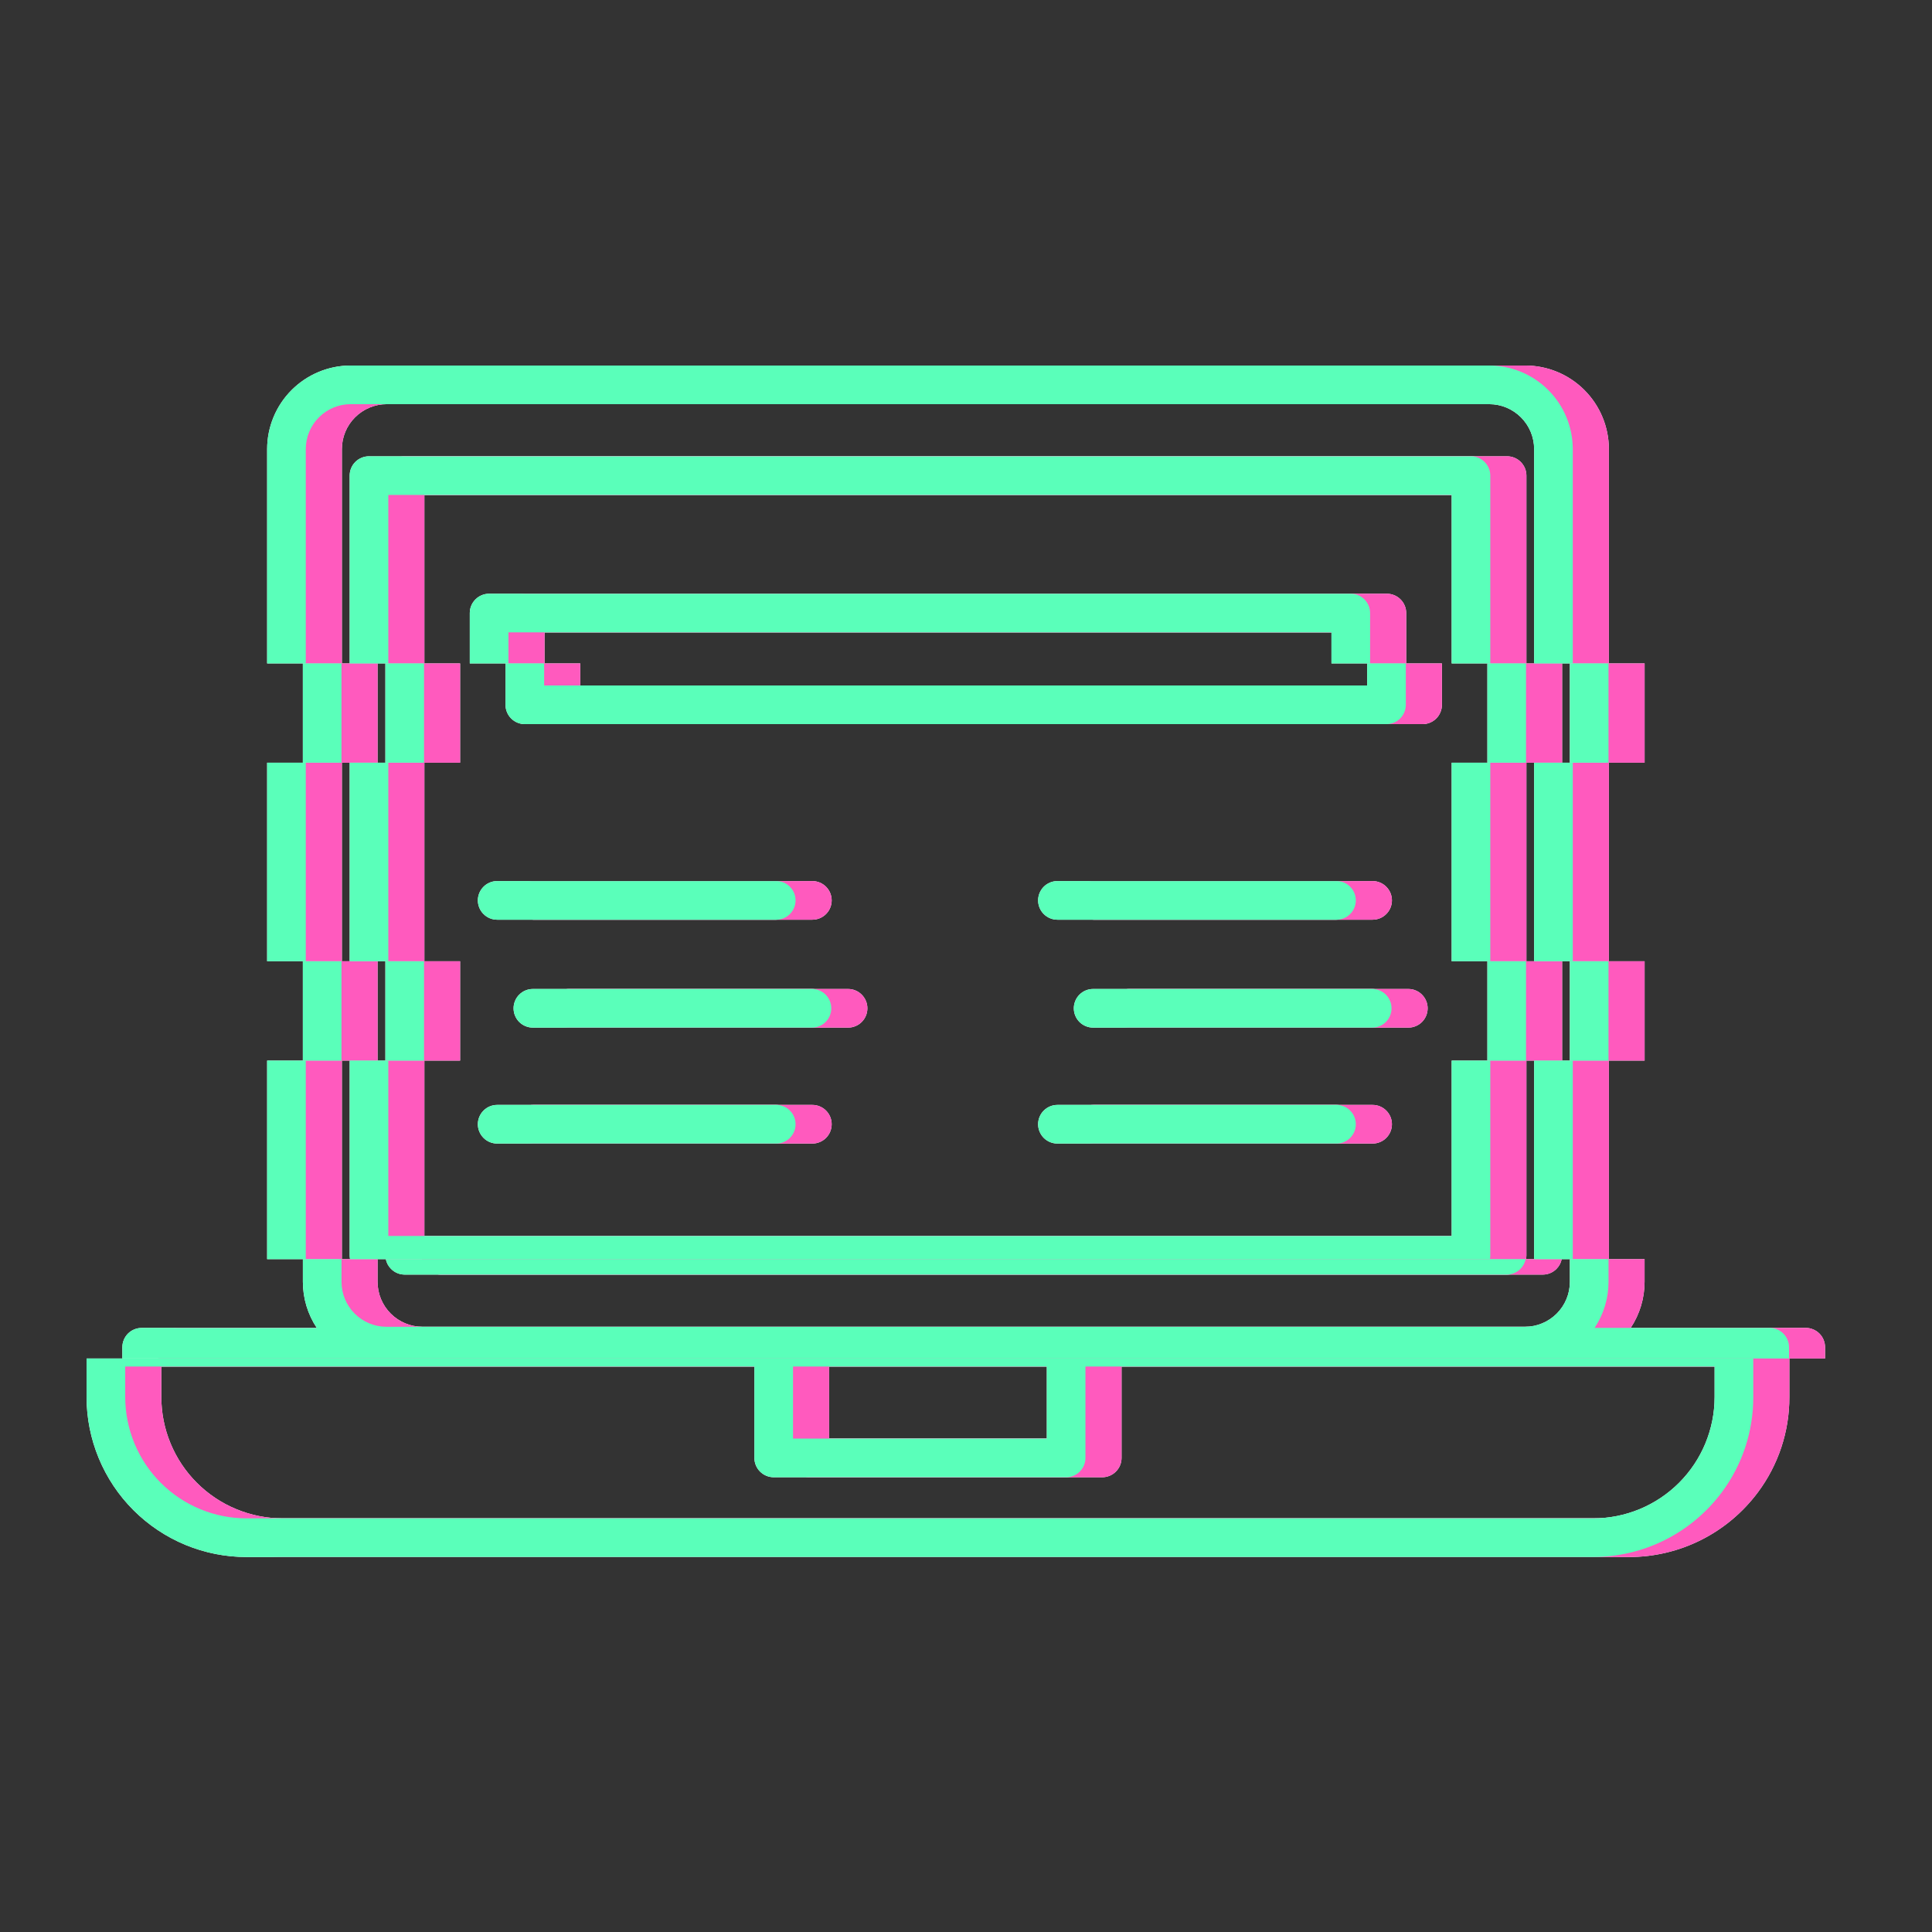 <svg width="74" height="74" viewBox="0 0 74 74" fill="none" xmlns="http://www.w3.org/2000/svg">
<rect x="0" y="0" width="74" height="74" fill="#333333" stroke="none"/>
<path fill-rule="evenodd" clip-rule="evenodd" d="M12.982 29.213V25.41H14.462V29.213H12.982ZM61.512 29.213H62.992V25.41H61.512V29.213ZM59.833 25.41V29.213H58.353V25.41H59.833ZM16.143 25.41V29.213H17.623V25.41H16.143ZM20.745 25.41V26.996C20.745 27.192 20.823 27.381 20.962 27.52C21.1 27.658 21.289 27.736 21.485 27.736H54.489C54.685 27.736 54.873 27.658 55.012 27.52C55.151 27.381 55.229 27.192 55.229 26.996V25.41H53.749V26.256H22.225V25.41H20.745Z" fill="white"/>
<path fill-rule="evenodd" clip-rule="evenodd" d="M12.982 40.623V36.819H14.462V40.623H12.982ZM61.512 40.623H62.992V36.819H61.512V40.623ZM59.833 36.819V40.623H58.353V36.819H59.833ZM16.143 36.819V40.623H17.623V36.819H16.143ZM32.483 37.88H21.793C21.597 37.88 21.409 37.958 21.27 38.097C21.131 38.236 21.053 38.424 21.053 38.62C21.053 38.817 21.131 39.005 21.27 39.144C21.409 39.282 21.597 39.36 21.793 39.36H32.483C32.679 39.36 32.868 39.282 33.006 39.144C33.145 39.005 33.223 38.817 33.223 38.62C33.223 38.424 33.145 38.236 33.006 38.097C32.868 37.958 32.679 37.88 32.483 37.88ZM43.252 37.88H53.942C54.138 37.88 54.327 37.958 54.465 38.097C54.604 38.236 54.682 38.424 54.682 38.62C54.682 38.817 54.604 39.005 54.465 39.144C54.327 39.282 54.138 39.36 53.942 39.36H43.252C43.056 39.36 42.868 39.282 42.729 39.144C42.59 39.005 42.512 38.817 42.512 38.62C42.512 38.424 42.59 38.236 42.729 38.097C42.868 37.958 43.056 37.88 43.252 37.88Z" fill="white"/>
<path fill-rule="evenodd" clip-rule="evenodd" d="M69.163 50.861H62.459C62.806 50.339 62.991 49.725 62.991 49.097V48.229H61.511V49.098C61.51 49.555 61.329 49.992 61.006 50.314C60.684 50.637 60.247 50.818 59.79 50.819H16.182C15.726 50.818 15.289 50.637 14.966 50.314C14.644 49.992 14.462 49.555 14.462 49.098V48.229H12.982V49.098C12.981 49.726 13.167 50.34 13.514 50.863H6.806C6.61 50.863 6.422 50.941 6.283 51.079C6.144 51.218 6.066 51.406 6.066 51.603V52.032H69.904L69.904 51.603C69.904 51.505 69.885 51.409 69.848 51.319C69.811 51.229 69.757 51.147 69.688 51.078C69.619 51.009 69.537 50.955 69.447 50.918C69.357 50.88 69.261 50.861 69.163 50.861ZM16.158 48.229C16.187 48.37 16.256 48.5 16.359 48.603C16.498 48.742 16.686 48.82 16.883 48.82H59.092C59.288 48.82 59.477 48.742 59.615 48.603C59.718 48.5 59.788 48.37 59.817 48.229H16.158Z" fill="white"/>
<path fill-rule="evenodd" clip-rule="evenodd" d="M67.796 50.861H67.785C67.881 50.861 67.977 50.88 68.066 50.917C68.156 50.955 68.238 51.009 68.307 51.078C68.376 51.147 68.43 51.229 68.467 51.319C68.505 51.409 68.524 51.505 68.523 51.602L68.523 52.032H4.699V53.509C4.699 54.314 4.858 55.111 5.166 55.854C5.474 56.598 5.925 57.274 6.494 57.843C7.064 58.412 7.739 58.864 8.483 59.172C9.227 59.48 10.024 59.638 10.829 59.638H62.407C63.362 59.636 64.304 59.412 65.158 58.983C66.011 58.554 66.753 57.932 67.325 57.167C68.116 56.111 68.541 54.827 68.537 53.509V51.602C68.537 51.505 68.518 51.409 68.481 51.319C68.444 51.229 68.389 51.147 68.32 51.078C68.252 51.009 68.17 50.955 68.08 50.917C67.99 50.88 67.893 50.861 67.796 50.861ZM11.614 48.229H13.081V49.098C13.081 49.554 13.263 49.992 13.585 50.314C13.908 50.637 14.345 50.818 14.801 50.819H14.815C14.359 50.818 13.921 50.637 13.599 50.314C13.276 49.992 13.095 49.554 13.095 49.098V40.623H11.614V48.229ZM60.144 48.229H61.61V49.097C61.61 49.725 61.425 50.339 61.078 50.861H61.091C61.439 50.339 61.624 49.725 61.624 49.097V40.623H60.144V48.229ZM61.624 29.213V36.819H60.144V29.213H61.624ZM13.095 29.213V36.819H11.614V29.213H13.095ZM11.614 25.41H13.095V17.201C13.095 16.744 13.276 16.307 13.599 15.985C13.921 15.662 14.359 15.48 14.815 15.48H58.423C58.879 15.48 59.317 15.662 59.639 15.985C59.962 16.307 60.143 16.744 60.144 17.201V25.41H61.624V17.201C61.623 16.352 61.285 15.539 60.685 14.939C60.085 14.339 59.272 14.001 58.423 14H14.815C13.966 14.001 13.153 14.339 12.553 14.939C11.953 15.539 11.616 16.352 11.614 17.201V25.41ZM31.758 52.341H41.478V55.102H31.758V52.341ZM67.056 53.508C67.056 54.741 66.566 55.923 65.694 56.795C64.822 57.667 63.639 58.157 62.406 58.157H10.829C10.218 58.157 9.614 58.037 9.05 57.803C8.485 57.57 7.973 57.227 7.541 56.795C7.109 56.364 6.767 55.851 6.533 55.287C6.299 54.723 6.179 54.118 6.179 53.508V52.341H30.278V55.842C30.278 56.038 30.356 56.227 30.495 56.365C30.634 56.504 30.822 56.582 31.018 56.582H42.218C42.414 56.582 42.602 56.504 42.741 56.365C42.88 56.227 42.958 56.038 42.958 55.842V52.341H67.056V53.508ZM57.711 48.82H57.725C57.921 48.82 58.109 48.742 58.248 48.603C58.387 48.464 58.465 48.276 58.465 48.08V40.623H56.985V47.34H16.255V40.623H14.775V48.08C14.775 48.13 14.78 48.18 14.791 48.229H58.436C58.407 48.37 58.338 48.5 58.235 48.603C58.096 48.742 57.908 48.82 57.711 48.82ZM58.465 29.213V36.819H56.985V29.213H58.465ZM16.255 29.213V36.819H14.775V29.213H16.255ZM14.775 25.41H16.255V18.957H56.985V25.41H58.465V18.217C58.465 18.021 58.387 17.833 58.248 17.694C58.109 17.555 57.921 17.477 57.725 17.477H15.515C15.319 17.477 15.131 17.555 14.992 17.694C14.853 17.833 14.775 18.021 14.775 18.217V25.41ZM20.117 22.741H53.121C53.317 22.741 53.505 22.819 53.644 22.958C53.783 23.097 53.861 23.285 53.861 23.481V25.41H52.381V24.221H20.857V25.41H19.377V23.481C19.377 23.285 19.455 23.097 19.594 22.958C19.733 22.819 19.921 22.741 20.117 22.741ZM20.425 33.747H31.115C31.311 33.747 31.5 33.825 31.639 33.964C31.777 34.103 31.855 34.291 31.855 34.487C31.855 34.683 31.777 34.872 31.639 35.01C31.5 35.149 31.311 35.227 31.115 35.227H20.425C20.229 35.227 20.041 35.149 19.902 35.01C19.764 34.872 19.686 34.683 19.686 34.487C19.686 34.291 19.764 34.103 19.902 33.964C20.041 33.825 20.229 33.747 20.425 33.747ZM31.115 42.321H20.425C20.229 42.321 20.041 42.399 19.902 42.538C19.764 42.676 19.686 42.864 19.686 43.061C19.686 43.257 19.764 43.445 19.902 43.584C20.041 43.723 20.229 43.801 20.425 43.801H31.115C31.311 43.801 31.5 43.723 31.639 43.584C31.777 43.445 31.855 43.257 31.855 43.061C31.855 42.864 31.777 42.676 31.639 42.538C31.5 42.399 31.311 42.321 31.115 42.321ZM52.574 33.747H41.885C41.688 33.747 41.5 33.825 41.361 33.964C41.222 34.103 41.145 34.291 41.145 34.487C41.145 34.683 41.222 34.872 41.361 35.01C41.5 35.149 41.688 35.227 41.885 35.227H52.574C52.77 35.227 52.959 35.149 53.097 35.01C53.236 34.872 53.314 34.683 53.314 34.487C53.314 34.291 53.236 34.103 53.097 33.964C52.959 33.825 52.77 33.747 52.574 33.747ZM41.885 42.321H52.574C52.77 42.321 52.959 42.399 53.097 42.538C53.236 42.676 53.314 42.864 53.314 43.061C53.314 43.257 53.236 43.445 53.097 43.584C52.959 43.723 52.77 43.801 52.574 43.801H41.885C41.688 43.801 41.5 43.723 41.361 43.584C41.222 43.445 41.145 43.257 41.145 43.061C41.145 42.864 41.222 42.676 41.361 42.538C41.5 42.399 41.688 42.321 41.885 42.321Z" fill="white"/>
<path fill-rule="evenodd" clip-rule="evenodd" d="M11.6 29.213V25.41H13.08V29.213H11.6ZM60.129 29.213H61.609V25.41H60.129V29.213ZM58.45 25.41V29.213H56.97V25.41H58.45ZM14.761 25.41V29.213H16.241V25.41H14.761ZM19.362 25.41V26.996C19.362 27.192 19.44 27.381 19.579 27.52C19.718 27.658 19.906 27.736 20.102 27.736H53.106C53.302 27.736 53.49 27.658 53.629 27.52C53.768 27.381 53.846 27.192 53.846 26.996V25.41H52.366V26.256H20.842V25.41H19.362Z" fill="white"/>
<path fill-rule="evenodd" clip-rule="evenodd" d="M11.6 40.623V36.819H13.08V40.623H11.6ZM60.129 40.623H61.609V36.819H60.129V40.623ZM58.45 36.819V40.623H56.97V36.819H58.45ZM14.761 36.819V40.623H16.241V36.819H14.761ZM31.1 37.88H20.411C20.214 37.88 20.026 37.958 19.887 38.097C19.749 38.236 19.671 38.424 19.671 38.62C19.671 38.817 19.749 39.005 19.887 39.144C20.026 39.282 20.214 39.36 20.411 39.36H31.1C31.297 39.36 31.485 39.282 31.624 39.144C31.762 39.005 31.84 38.817 31.84 38.62C31.84 38.424 31.762 38.236 31.624 38.097C31.485 37.958 31.297 37.88 31.1 37.88ZM41.87 37.88H52.559C52.755 37.88 52.944 37.958 53.083 38.097C53.221 38.236 53.299 38.424 53.299 38.62C53.299 38.817 53.221 39.005 53.083 39.144C52.944 39.282 52.755 39.36 52.559 39.36H41.87C41.673 39.36 41.485 39.282 41.346 39.144C41.208 39.005 41.13 38.817 41.13 38.62C41.13 38.424 41.208 38.236 41.346 38.097C41.485 37.958 41.673 37.88 41.87 37.88Z" fill="white"/>
<path fill-rule="evenodd" clip-rule="evenodd" d="M67.782 50.861H61.078C61.425 50.339 61.61 49.725 61.61 49.097V48.229H60.13V49.098C60.13 49.555 59.948 49.992 59.626 50.314C59.303 50.637 58.866 50.818 58.41 50.819H14.801C14.345 50.818 13.908 50.637 13.585 50.314C13.263 49.992 13.081 49.555 13.081 49.098V48.229H11.601V49.098C11.601 49.726 11.786 50.34 12.134 50.863H5.426C5.229 50.863 5.041 50.941 4.902 51.079C4.764 51.218 4.686 51.406 4.686 51.603V52.032H68.523L68.523 51.603C68.524 51.505 68.505 51.409 68.467 51.319C68.43 51.229 68.376 51.147 68.307 51.078C68.238 51.009 68.156 50.955 68.066 50.918C67.976 50.88 67.88 50.861 67.782 50.861ZM14.777 48.229C14.806 48.37 14.875 48.5 14.979 48.603C15.117 48.742 15.306 48.82 15.502 48.82H57.711C57.908 48.82 58.096 48.742 58.235 48.603C58.338 48.5 58.407 48.37 58.436 48.229H14.777Z" fill="white"/>
<path fill-rule="evenodd" clip-rule="evenodd" d="M60.241 48.229V40.623H58.761V48.229H60.241ZM11.712 48.229V40.623H10.232V48.229H11.712ZM3.316 52.032V53.509C3.316 54.314 3.475 55.111 3.783 55.854C4.091 56.598 4.542 57.274 5.112 57.843C5.681 58.412 6.357 58.864 7.1 59.172C7.844 59.48 8.641 59.638 9.446 59.638H61.024C61.98 59.636 62.921 59.412 63.775 58.983C64.628 58.554 65.371 57.932 65.943 57.167C66.733 56.111 67.158 54.827 67.154 53.509L67.154 52.032H3.316ZM60.241 29.213V36.819H58.761V29.213H60.241ZM11.712 29.213V36.819H10.232V29.213H11.712ZM10.232 25.41H11.712V17.201C11.712 16.744 11.894 16.307 12.216 15.985C12.539 15.662 12.976 15.48 13.432 15.48H57.04C57.497 15.48 57.934 15.662 58.256 15.985C58.579 16.307 58.76 16.744 58.761 17.201V25.41H60.241V17.201C60.24 16.352 59.902 15.539 59.302 14.939C58.702 14.339 57.889 14.001 57.04 14H13.432C12.584 14.001 11.77 14.339 11.17 14.939C10.57 15.539 10.233 16.352 10.232 17.201V25.41ZM30.375 52.341H40.095V55.102H30.375V52.341ZM65.673 53.508C65.673 54.741 65.183 55.923 64.311 56.795C63.439 57.667 62.256 58.157 61.023 58.157H9.446C8.836 58.157 8.231 58.037 7.667 57.803C7.103 57.57 6.59 57.227 6.158 56.795C5.726 56.364 5.384 55.851 5.15 55.287C4.917 54.723 4.796 54.118 4.796 53.508V52.341H28.895V55.842C28.895 56.038 28.973 56.227 29.112 56.365C29.251 56.504 29.439 56.582 29.635 56.582H40.835C41.031 56.582 41.22 56.504 41.358 56.365C41.497 56.227 41.575 56.038 41.575 55.842V52.341H65.673V53.508ZM57.067 48.229C57.077 48.18 57.082 48.13 57.082 48.08V40.623H55.602V47.34H14.873V40.623H13.393V48.08C13.393 48.13 13.398 48.18 13.408 48.229H57.067ZM57.082 29.213V36.819H55.602V29.213H57.082ZM14.873 29.213V36.819H13.393V29.213H14.873ZM13.393 25.41H14.873V18.957H55.602V25.41H57.082V18.217C57.082 18.021 57.004 17.833 56.865 17.694C56.727 17.555 56.538 17.477 56.342 17.477H14.133C13.936 17.477 13.748 17.555 13.609 17.694C13.47 17.833 13.393 18.021 13.393 18.217V25.41ZM18.734 22.741H51.738C51.934 22.741 52.123 22.819 52.261 22.958C52.4 23.097 52.478 23.285 52.478 23.481V25.41H50.998V24.221H19.474V25.41H17.994V23.481C17.994 23.285 18.072 23.097 18.211 22.958C18.35 22.819 18.538 22.741 18.734 22.741ZM19.043 33.747H29.732C29.929 33.747 30.117 33.825 30.256 33.964C30.394 34.103 30.472 34.291 30.472 34.487C30.472 34.683 30.394 34.872 30.256 35.01C30.117 35.149 29.929 35.227 29.732 35.227H19.043C18.846 35.227 18.658 35.149 18.52 35.01C18.381 34.872 18.303 34.683 18.303 34.487C18.303 34.291 18.381 34.103 18.52 33.964C18.658 33.825 18.846 33.747 19.043 33.747ZM29.732 42.321H19.043C18.846 42.321 18.658 42.399 18.52 42.538C18.381 42.676 18.303 42.864 18.303 43.061C18.303 43.257 18.381 43.445 18.52 43.584C18.658 43.723 18.846 43.801 19.043 43.801H29.732C29.929 43.801 30.117 43.723 30.256 43.584C30.394 43.445 30.472 43.257 30.472 43.061C30.472 42.864 30.394 42.676 30.256 42.538C30.117 42.399 29.929 42.321 29.732 42.321ZM51.191 33.747H40.502C40.306 33.747 40.117 33.825 39.978 33.964C39.84 34.103 39.762 34.291 39.762 34.487C39.762 34.683 39.84 34.872 39.978 35.01C40.117 35.149 40.306 35.227 40.502 35.227H51.191C51.388 35.227 51.576 35.149 51.715 35.01C51.853 34.872 51.931 34.683 51.931 34.487C51.931 34.291 51.853 34.103 51.715 33.964C51.576 33.825 51.388 33.747 51.191 33.747ZM40.502 42.321H51.191C51.388 42.321 51.576 42.399 51.715 42.538C51.853 42.676 51.931 42.864 51.931 43.061C51.931 43.257 51.853 43.445 51.715 43.584C51.576 43.723 51.388 43.801 51.191 43.801H40.502C40.306 43.801 40.117 43.723 39.978 43.584C39.84 43.445 39.762 43.257 39.762 43.061C39.762 42.864 39.84 42.676 39.978 42.538C40.117 42.399 40.306 42.321 40.502 42.321Z" fill="white"/>
<path fill-rule="evenodd" clip-rule="evenodd" d="M12.982 29.213V25.41H14.462V29.213H12.982ZM61.512 29.213H62.992V25.41H61.512V29.213ZM59.833 25.41V29.213H58.353V25.41H59.833ZM16.143 25.41V29.213H17.623V25.41H16.143ZM20.745 25.41V26.996C20.745 27.192 20.823 27.381 20.962 27.52C21.1 27.658 21.289 27.736 21.485 27.736H54.489C54.685 27.736 54.873 27.658 55.012 27.52C55.151 27.381 55.229 27.192 55.229 26.996V25.41H53.749V26.256H22.225V25.41H20.745Z" fill="#FF5ABE" style="mix-blend-mode:multiply"/>
<path fill-rule="evenodd" clip-rule="evenodd" d="M12.982 40.623V36.819H14.462V40.623H12.982ZM61.512 40.623H62.992V36.819H61.512V40.623ZM59.833 36.819V40.623H58.353V36.819H59.833ZM16.143 36.819V40.623H17.623V36.819H16.143ZM32.483 37.88H21.793C21.597 37.88 21.409 37.958 21.27 38.097C21.131 38.236 21.053 38.424 21.053 38.62C21.053 38.817 21.131 39.005 21.27 39.144C21.409 39.282 21.597 39.36 21.793 39.36H32.483C32.679 39.36 32.868 39.282 33.006 39.144C33.145 39.005 33.223 38.817 33.223 38.62C33.223 38.424 33.145 38.236 33.006 38.097C32.868 37.958 32.679 37.88 32.483 37.88ZM43.252 37.88H53.942C54.138 37.88 54.327 37.958 54.465 38.097C54.604 38.236 54.682 38.424 54.682 38.62C54.682 38.817 54.604 39.005 54.465 39.144C54.327 39.282 54.138 39.36 53.942 39.36H43.252C43.056 39.36 42.868 39.282 42.729 39.144C42.59 39.005 42.512 38.817 42.512 38.62C42.512 38.424 42.59 38.236 42.729 38.097C42.868 37.958 43.056 37.88 43.252 37.88Z" fill="#FF5ABE" style="mix-blend-mode:multiply"/>
<path fill-rule="evenodd" clip-rule="evenodd" d="M69.163 50.861H62.459C62.806 50.339 62.991 49.725 62.991 49.097V48.229H61.511V49.098C61.51 49.555 61.329 49.992 61.006 50.314C60.684 50.637 60.247 50.818 59.79 50.819H16.182C15.726 50.818 15.289 50.637 14.966 50.314C14.644 49.992 14.462 49.555 14.462 49.098V48.229H12.982V49.098C12.981 49.726 13.167 50.34 13.514 50.863H6.806C6.61 50.863 6.422 50.941 6.283 51.079C6.144 51.218 6.066 51.406 6.066 51.603V52.032H69.904L69.904 51.603C69.904 51.505 69.885 51.409 69.848 51.319C69.811 51.229 69.757 51.147 69.688 51.078C69.619 51.009 69.537 50.955 69.447 50.918C69.357 50.88 69.261 50.861 69.163 50.861ZM16.158 48.229C16.187 48.37 16.256 48.5 16.359 48.603C16.498 48.742 16.686 48.82 16.883 48.82H59.092C59.288 48.82 59.477 48.742 59.615 48.603C59.718 48.5 59.788 48.37 59.817 48.229H16.158Z" fill="#FF5ABE" style="mix-blend-mode:multiply"/>
<path fill-rule="evenodd" clip-rule="evenodd" d="M67.796 50.861H67.785C67.881 50.861 67.977 50.88 68.066 50.917C68.156 50.955 68.238 51.009 68.307 51.078C68.376 51.147 68.43 51.229 68.467 51.319C68.505 51.409 68.524 51.505 68.523 51.602L68.523 52.032H4.699V53.509C4.699 54.314 4.858 55.111 5.166 55.854C5.474 56.598 5.925 57.274 6.494 57.843C7.064 58.412 7.739 58.864 8.483 59.172C9.227 59.48 10.024 59.638 10.829 59.638H62.407C63.362 59.636 64.304 59.412 65.158 58.983C66.011 58.554 66.753 57.932 67.325 57.167C68.116 56.111 68.541 54.827 68.537 53.509V51.602C68.537 51.505 68.518 51.409 68.481 51.319C68.444 51.229 68.389 51.147 68.32 51.078C68.252 51.009 68.17 50.955 68.08 50.917C67.99 50.88 67.893 50.861 67.796 50.861ZM11.614 48.229H13.081V49.098C13.081 49.554 13.263 49.992 13.585 50.314C13.908 50.637 14.345 50.818 14.801 50.819H14.815C14.359 50.818 13.921 50.637 13.599 50.314C13.276 49.992 13.095 49.554 13.095 49.098V40.623H11.614V48.229ZM60.144 48.229H61.61V49.097C61.61 49.725 61.425 50.339 61.078 50.861H61.091C61.439 50.339 61.624 49.725 61.624 49.097V40.623H60.144V48.229ZM61.624 29.213V36.819H60.144V29.213H61.624ZM13.095 29.213V36.819H11.614V29.213H13.095ZM11.614 25.41H13.095V17.201C13.095 16.744 13.276 16.307 13.599 15.985C13.921 15.662 14.359 15.48 14.815 15.48H58.423C58.879 15.48 59.317 15.662 59.639 15.985C59.962 16.307 60.143 16.744 60.144 17.201V25.41H61.624V17.201C61.623 16.352 61.285 15.539 60.685 14.939C60.085 14.339 59.272 14.001 58.423 14H14.815C13.966 14.001 13.153 14.339 12.553 14.939C11.953 15.539 11.616 16.352 11.614 17.201V25.41ZM31.758 52.341H41.478V55.102H31.758V52.341ZM67.056 53.508C67.056 54.741 66.566 55.923 65.694 56.795C64.822 57.667 63.639 58.157 62.406 58.157H10.829C10.218 58.157 9.614 58.037 9.05 57.803C8.485 57.57 7.973 57.227 7.541 56.795C7.109 56.364 6.767 55.851 6.533 55.287C6.299 54.723 6.179 54.118 6.179 53.508V52.341H30.278V55.842C30.278 56.038 30.356 56.227 30.495 56.365C30.634 56.504 30.822 56.582 31.018 56.582H42.218C42.414 56.582 42.602 56.504 42.741 56.365C42.88 56.227 42.958 56.038 42.958 55.842V52.341H67.056V53.508ZM57.711 48.82H57.725C57.921 48.82 58.109 48.742 58.248 48.603C58.387 48.464 58.465 48.276 58.465 48.08V40.623H56.985V47.34H16.255V40.623H14.775V48.08C14.775 48.13 14.78 48.18 14.791 48.229H58.436C58.407 48.37 58.338 48.5 58.235 48.603C58.096 48.742 57.908 48.82 57.711 48.82ZM58.465 29.213V36.819H56.985V29.213H58.465ZM16.255 29.213V36.819H14.775V29.213H16.255ZM14.775 25.41H16.255V18.957H56.985V25.41H58.465V18.217C58.465 18.021 58.387 17.833 58.248 17.694C58.109 17.555 57.921 17.477 57.725 17.477H15.515C15.319 17.477 15.131 17.555 14.992 17.694C14.853 17.833 14.775 18.021 14.775 18.217V25.41ZM20.117 22.741H53.121C53.317 22.741 53.505 22.819 53.644 22.958C53.783 23.097 53.861 23.285 53.861 23.481V25.41H52.381V24.221H20.857V25.41H19.377V23.481C19.377 23.285 19.455 23.097 19.594 22.958C19.733 22.819 19.921 22.741 20.117 22.741ZM20.425 33.747H31.115C31.311 33.747 31.5 33.825 31.639 33.964C31.777 34.103 31.855 34.291 31.855 34.487C31.855 34.683 31.777 34.872 31.639 35.01C31.5 35.149 31.311 35.227 31.115 35.227H20.425C20.229 35.227 20.041 35.149 19.902 35.01C19.764 34.872 19.686 34.683 19.686 34.487C19.686 34.291 19.764 34.103 19.902 33.964C20.041 33.825 20.229 33.747 20.425 33.747ZM31.115 42.321H20.425C20.229 42.321 20.041 42.399 19.902 42.538C19.764 42.676 19.686 42.864 19.686 43.061C19.686 43.257 19.764 43.445 19.902 43.584C20.041 43.723 20.229 43.801 20.425 43.801H31.115C31.311 43.801 31.5 43.723 31.639 43.584C31.777 43.445 31.855 43.257 31.855 43.061C31.855 42.864 31.777 42.676 31.639 42.538C31.5 42.399 31.311 42.321 31.115 42.321ZM52.574 33.747H41.885C41.688 33.747 41.5 33.825 41.361 33.964C41.222 34.103 41.145 34.291 41.145 34.487C41.145 34.683 41.222 34.872 41.361 35.01C41.5 35.149 41.688 35.227 41.885 35.227H52.574C52.77 35.227 52.959 35.149 53.097 35.01C53.236 34.872 53.314 34.683 53.314 34.487C53.314 34.291 53.236 34.103 53.097 33.964C52.959 33.825 52.77 33.747 52.574 33.747ZM41.885 42.321H52.574C52.77 42.321 52.959 42.399 53.097 42.538C53.236 42.676 53.314 42.864 53.314 43.061C53.314 43.257 53.236 43.445 53.097 43.584C52.959 43.723 52.77 43.801 52.574 43.801H41.885C41.688 43.801 41.5 43.723 41.361 43.584C41.222 43.445 41.145 43.257 41.145 43.061C41.145 42.864 41.222 42.676 41.361 42.538C41.5 42.399 41.688 42.321 41.885 42.321Z" fill="#FF5ABE" style="mix-blend-mode:multiply"/>
<path fill-rule="evenodd" clip-rule="evenodd" d="M11.6 29.213V25.41H13.08V29.213H11.6ZM60.129 29.213H61.609V25.41H60.129V29.213ZM58.45 25.41V29.213H56.97V25.41H58.45ZM14.761 25.41V29.213H16.241V25.41H14.761ZM19.362 25.41V26.996C19.362 27.192 19.44 27.381 19.579 27.52C19.718 27.658 19.906 27.736 20.102 27.736H53.106C53.302 27.736 53.49 27.658 53.629 27.52C53.768 27.381 53.846 27.192 53.846 26.996V25.41H52.366V26.256H20.842V25.41H19.362Z" fill="#5AFFBA" style="mix-blend-mode:multiply"/>
<path fill-rule="evenodd" clip-rule="evenodd" d="M11.6 40.623V36.819H13.08V40.623H11.6ZM60.129 40.623H61.609V36.819H60.129V40.623ZM58.45 36.819V40.623H56.97V36.819H58.45ZM14.761 36.819V40.623H16.241V36.819H14.761ZM31.1 37.88H20.411C20.214 37.88 20.026 37.958 19.887 38.097C19.749 38.236 19.671 38.424 19.671 38.62C19.671 38.817 19.749 39.005 19.887 39.144C20.026 39.282 20.214 39.36 20.411 39.36H31.1C31.297 39.36 31.485 39.282 31.624 39.144C31.762 39.005 31.84 38.817 31.84 38.62C31.84 38.424 31.762 38.236 31.624 38.097C31.485 37.958 31.297 37.88 31.1 37.88ZM41.87 37.88H52.559C52.755 37.88 52.944 37.958 53.083 38.097C53.221 38.236 53.299 38.424 53.299 38.62C53.299 38.817 53.221 39.005 53.083 39.144C52.944 39.282 52.755 39.36 52.559 39.36H41.87C41.673 39.36 41.485 39.282 41.346 39.144C41.208 39.005 41.13 38.817 41.13 38.62C41.13 38.424 41.208 38.236 41.346 38.097C41.485 37.958 41.673 37.88 41.87 37.88Z" fill="#5AFFBA" style="mix-blend-mode:multiply"/>
<path fill-rule="evenodd" clip-rule="evenodd" d="M67.782 50.861H61.078C61.425 50.339 61.61 49.725 61.61 49.097V48.229H60.13V49.098C60.13 49.555 59.948 49.992 59.626 50.314C59.303 50.637 58.866 50.818 58.41 50.819H14.801C14.345 50.818 13.908 50.637 13.585 50.314C13.263 49.992 13.081 49.555 13.081 49.098V48.229H11.601V49.098C11.601 49.726 11.786 50.34 12.134 50.863H5.426C5.229 50.863 5.041 50.941 4.902 51.079C4.764 51.218 4.686 51.406 4.686 51.603V52.032H68.523L68.523 51.603C68.524 51.505 68.505 51.409 68.467 51.319C68.43 51.229 68.376 51.147 68.307 51.078C68.238 51.009 68.156 50.955 68.066 50.918C67.976 50.88 67.88 50.861 67.782 50.861ZM14.777 48.229C14.806 48.37 14.875 48.5 14.979 48.603C15.117 48.742 15.306 48.82 15.502 48.82H57.711C57.908 48.82 58.096 48.742 58.235 48.603C58.338 48.5 58.407 48.37 58.436 48.229H14.777Z" fill="#5AFFBA" style="mix-blend-mode:multiply"/>
<path fill-rule="evenodd" clip-rule="evenodd" d="M60.241 48.229V40.623H58.761V48.229H60.241ZM11.712 48.229V40.623H10.232V48.229H11.712ZM3.316 52.032V53.509C3.316 54.314 3.475 55.111 3.783 55.854C4.091 56.598 4.542 57.274 5.112 57.843C5.681 58.412 6.357 58.864 7.1 59.172C7.844 59.48 8.641 59.638 9.446 59.638H61.024C61.98 59.636 62.921 59.412 63.775 58.983C64.628 58.554 65.371 57.932 65.943 57.167C66.733 56.111 67.158 54.827 67.154 53.509L67.154 52.032H3.316ZM60.241 29.213V36.819H58.761V29.213H60.241ZM11.712 29.213V36.819H10.232V29.213H11.712ZM10.232 25.41H11.712V17.201C11.712 16.744 11.894 16.307 12.216 15.985C12.539 15.662 12.976 15.48 13.432 15.48H57.04C57.497 15.48 57.934 15.662 58.256 15.985C58.579 16.307 58.76 16.744 58.761 17.201V25.41H60.241V17.201C60.24 16.352 59.902 15.539 59.302 14.939C58.702 14.339 57.889 14.001 57.04 14H13.432C12.584 14.001 11.77 14.339 11.17 14.939C10.57 15.539 10.233 16.352 10.232 17.201V25.41ZM30.375 52.341H40.095V55.102H30.375V52.341ZM65.673 53.508C65.673 54.741 65.183 55.923 64.311 56.795C63.439 57.667 62.256 58.157 61.023 58.157H9.446C8.836 58.157 8.231 58.037 7.667 57.803C7.103 57.57 6.59 57.227 6.158 56.795C5.726 56.364 5.384 55.851 5.15 55.287C4.917 54.723 4.796 54.118 4.796 53.508V52.341H28.895V55.842C28.895 56.038 28.973 56.227 29.112 56.365C29.251 56.504 29.439 56.582 29.635 56.582H40.835C41.031 56.582 41.22 56.504 41.358 56.365C41.497 56.227 41.575 56.038 41.575 55.842V52.341H65.673V53.508ZM57.067 48.229C57.077 48.18 57.082 48.13 57.082 48.08V40.623H55.602V47.34H14.873V40.623H13.393V48.08C13.393 48.13 13.398 48.18 13.408 48.229H57.067ZM57.082 29.213V36.819H55.602V29.213H57.082ZM14.873 29.213V36.819H13.393V29.213H14.873ZM13.393 25.41H14.873V18.957H55.602V25.41H57.082V18.217C57.082 18.021 57.004 17.833 56.865 17.694C56.727 17.555 56.538 17.477 56.342 17.477H14.133C13.936 17.477 13.748 17.555 13.609 17.694C13.47 17.833 13.393 18.021 13.393 18.217V25.41ZM18.734 22.741H51.738C51.934 22.741 52.123 22.819 52.261 22.958C52.4 23.097 52.478 23.285 52.478 23.481V25.41H50.998V24.221H19.474V25.41H17.994V23.481C17.994 23.285 18.072 23.097 18.211 22.958C18.35 22.819 18.538 22.741 18.734 22.741ZM19.043 33.747H29.732C29.929 33.747 30.117 33.825 30.256 33.964C30.394 34.103 30.472 34.291 30.472 34.487C30.472 34.683 30.394 34.872 30.256 35.01C30.117 35.149 29.929 35.227 29.732 35.227H19.043C18.846 35.227 18.658 35.149 18.52 35.01C18.381 34.872 18.303 34.683 18.303 34.487C18.303 34.291 18.381 34.103 18.52 33.964C18.658 33.825 18.846 33.747 19.043 33.747ZM29.732 42.321H19.043C18.846 42.321 18.658 42.399 18.52 42.538C18.381 42.676 18.303 42.864 18.303 43.061C18.303 43.257 18.381 43.445 18.52 43.584C18.658 43.723 18.846 43.801 19.043 43.801H29.732C29.929 43.801 30.117 43.723 30.256 43.584C30.394 43.445 30.472 43.257 30.472 43.061C30.472 42.864 30.394 42.676 30.256 42.538C30.117 42.399 29.929 42.321 29.732 42.321ZM51.191 33.747H40.502C40.306 33.747 40.117 33.825 39.978 33.964C39.84 34.103 39.762 34.291 39.762 34.487C39.762 34.683 39.84 34.872 39.978 35.01C40.117 35.149 40.306 35.227 40.502 35.227H51.191C51.388 35.227 51.576 35.149 51.715 35.01C51.853 34.872 51.931 34.683 51.931 34.487C51.931 34.291 51.853 34.103 51.715 33.964C51.576 33.825 51.388 33.747 51.191 33.747ZM40.502 42.321H51.191C51.388 42.321 51.576 42.399 51.715 42.538C51.853 42.676 51.931 42.864 51.931 43.061C51.931 43.257 51.853 43.445 51.715 43.584C51.576 43.723 51.388 43.801 51.191 43.801H40.502C40.306 43.801 40.117 43.723 39.978 43.584C39.84 43.445 39.762 43.257 39.762 43.061C39.762 42.864 39.84 42.676 39.978 42.538C40.117 42.399 40.306 42.321 40.502 42.321Z" fill="#5AFFBA" style="mix-blend-mode:multiply"/>
</svg>
